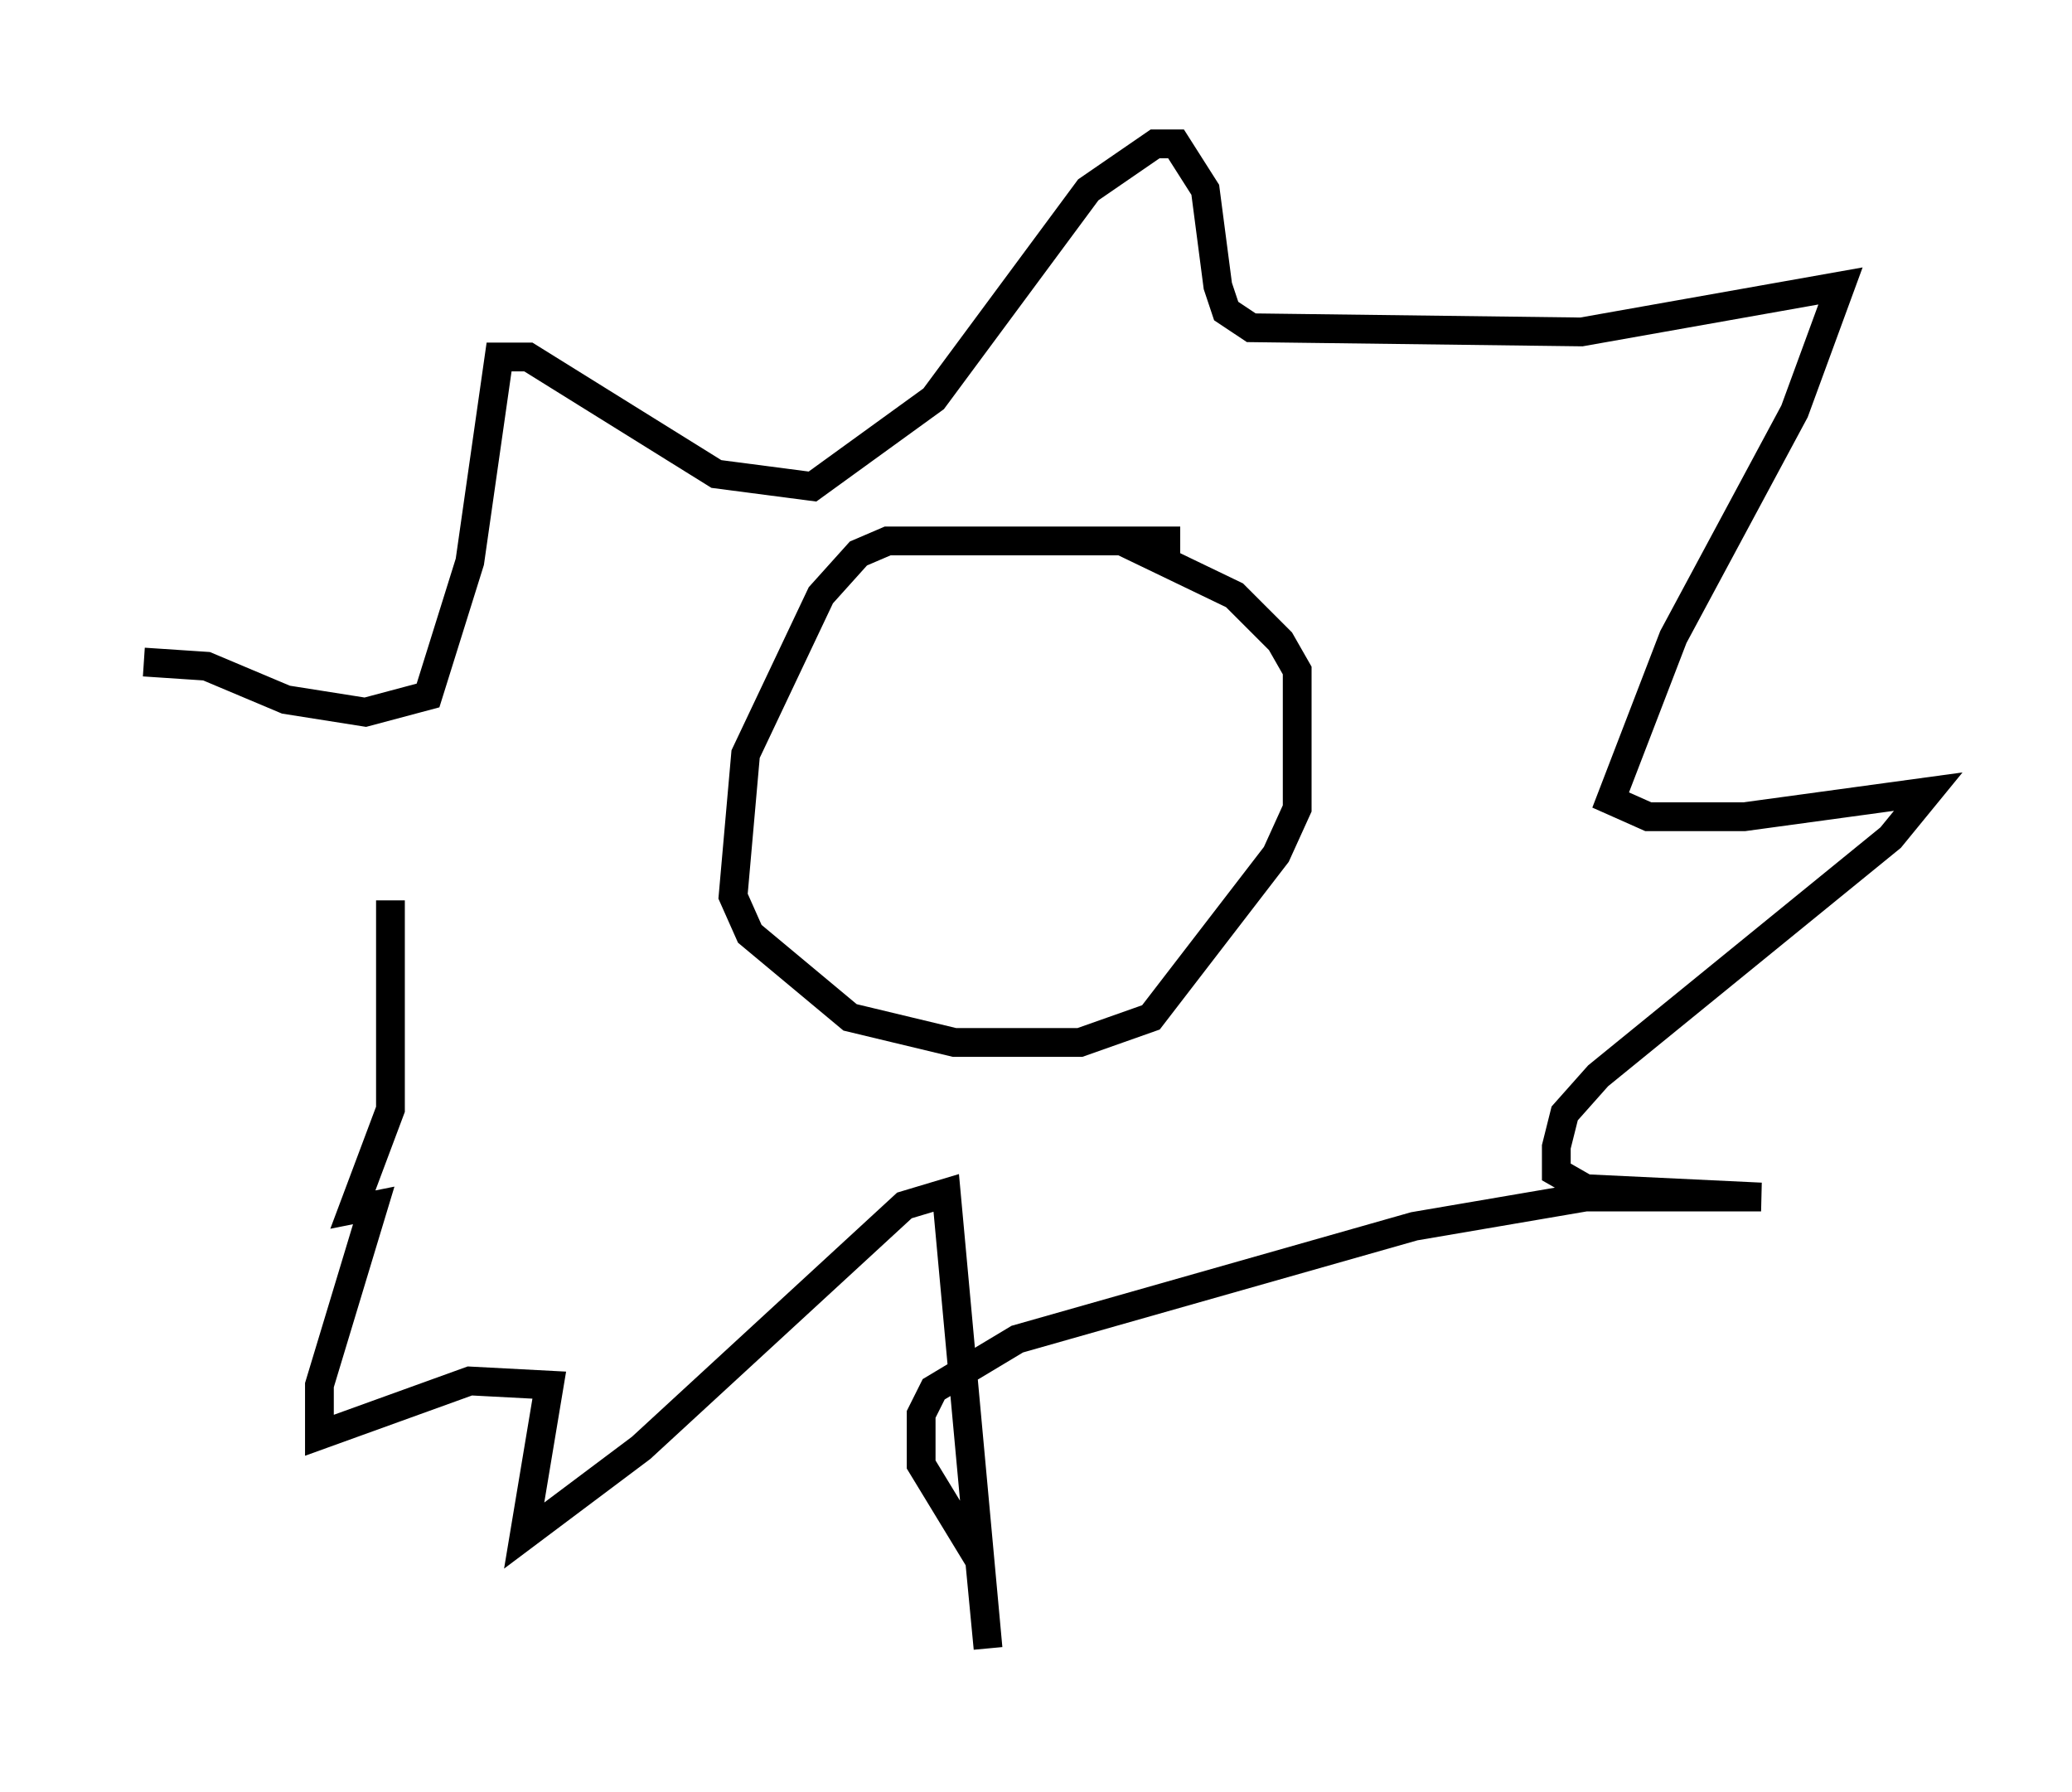 <?xml version="1.0" encoding="utf-8" ?>
<svg baseProfile="full" height="62.29" version="1.1" width="72.022" xmlns="http://www.w3.org/2000/svg" xmlns:ev="http://www.w3.org/2001/xml-events" xmlns:xlink="http://www.w3.org/1999/xlink"><defs /><rect fill="white" height="62.29" width="72.022" x="0" y="0" /><path d="M12.989, 30.128 m-7.989, -7.117 l2.179, 0.145 2.76, 1.162 l2.76, 0.436 2.179, -0.581 l1.453, -4.648 1.017, -7.117 l1.017, 0.0 6.536, 4.067 l3.341, 0.436 4.212, -3.05 l5.374, -7.263 2.324, -1.598 l0.726, 0.0 1.017, 1.598 l0.436, 3.341 0.291, 0.872 l0.872, 0.581 11.475, 0.145 l9.006, -1.598 -1.598, 4.358 l-4.212, 7.844 -2.179, 5.665 l1.307, 0.581 3.341, 0.0 l6.391, -0.872 -1.307, 1.598 l-10.168, 8.279 -1.162, 1.307 l-0.291, 1.162 0.0, 0.872 l1.017, 0.581 6.101, 0.291 l-6.101, 0.0 -5.955, 1.017 l-13.799, 3.922 -2.905, 1.743 l-0.436, 0.872 0.0, 1.743 l2.034, 3.341 0.291, 3.05 l-1.453, -15.832 -1.453, 0.436 l-9.151, 8.425 -4.067, 3.05 l0.872, -5.229 -2.76, -0.145 l-5.229, 1.888 0.0, -1.743 l1.888, -6.246 -0.726, 0.145 l1.307, -3.486 0.0, -7.263 m27.452, -12.492 l-10.168, 0.0 -1.017, 0.436 l-1.307, 1.453 -2.615, 5.52 l-0.436, 4.939 0.581, 1.307 l3.486, 2.905 3.631, 0.872 l4.358, 0.0 2.469, -0.872 l4.358, -5.665 0.726, -1.598 l0.0, -4.793 -0.581, -1.017 l-1.598, -1.598 -3.922, -1.888 m-4.503, 10.168 " fill="none" stroke="black" stroke-width="1" /></svg>